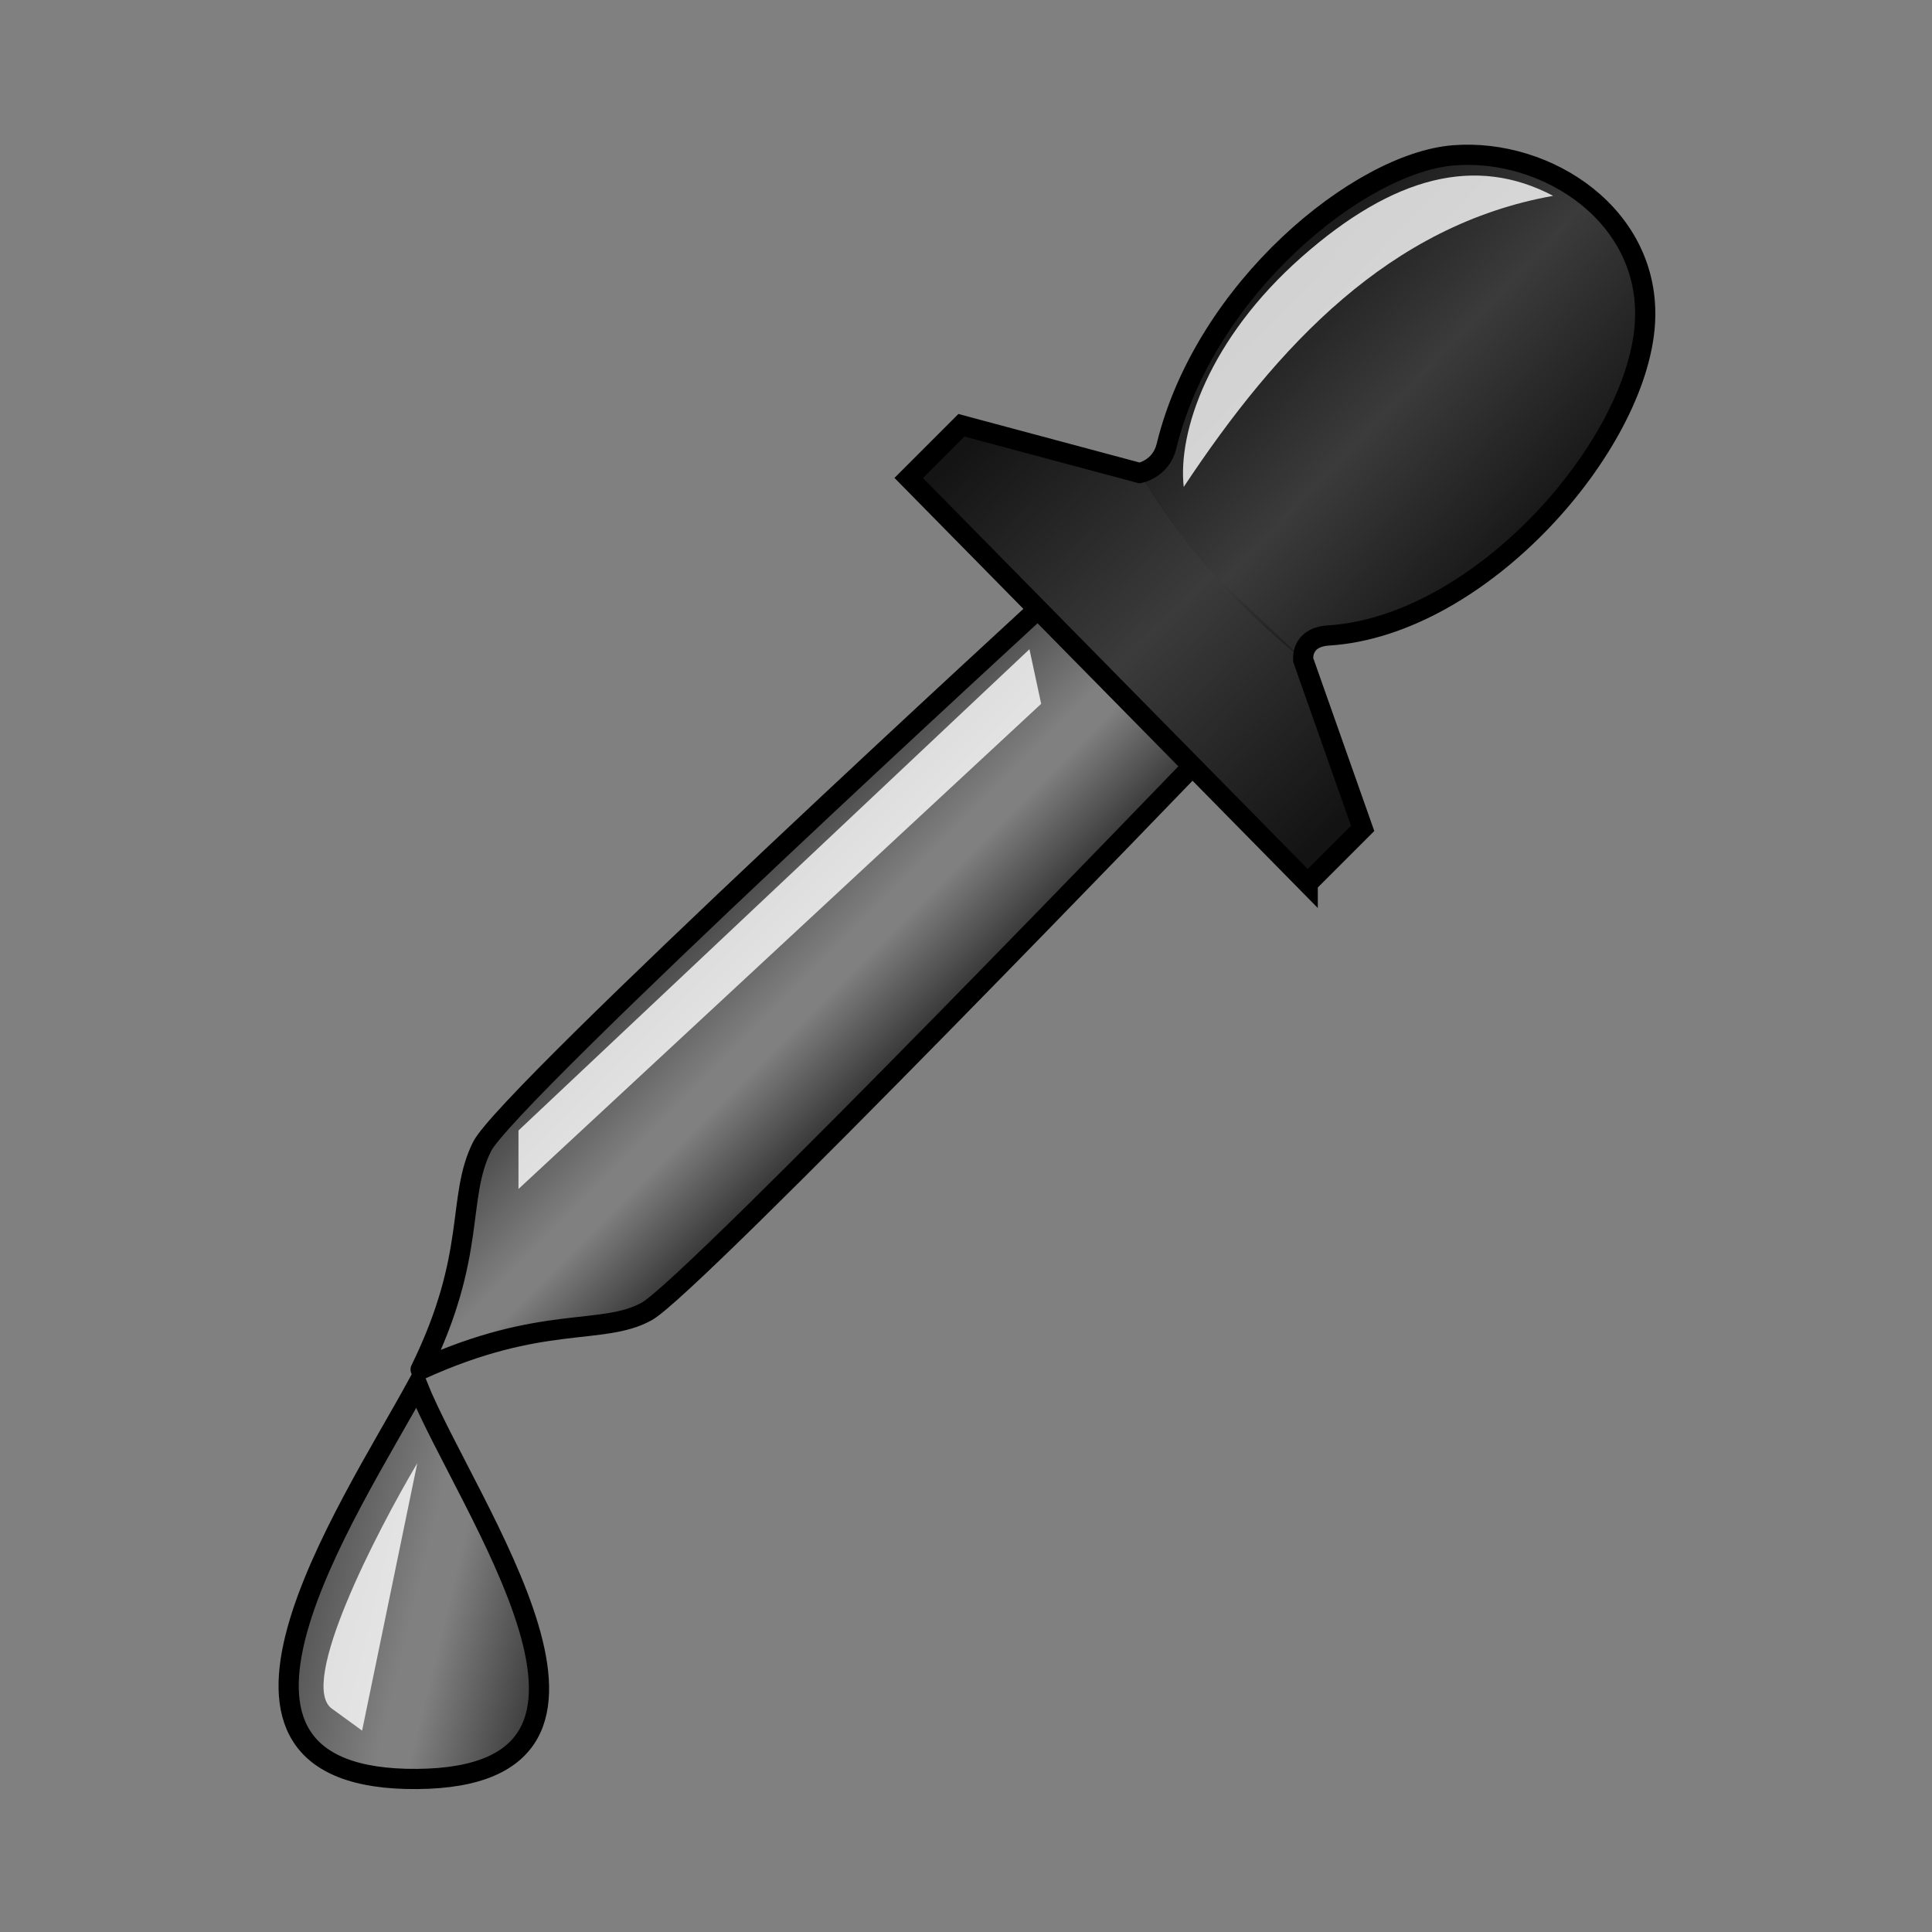 <?xml version="1.0" encoding="UTF-8" standalone="no"?>
<!-- Created with Inkscape (http://www.inkscape.org/) -->

<svg
   xmlns:dc="http://purl.org/dc/elements/1.1/"
   xmlns:cc="http://creativecommons.org/ns#"
   xmlns:rdf="http://www.w3.org/1999/02/22-rdf-syntax-ns#"
   xmlns:svg="http://www.w3.org/2000/svg"
   xmlns="http://www.w3.org/2000/svg"
   xmlns:xlink="http://www.w3.org/1999/xlink"
   xmlns:sodipodi="http://sodipodi.sourceforge.net/DTD/sodipodi-0.dtd"
   xmlns:inkscape="http://www.inkscape.org/namespaces/inkscape"
   width="22"
   height="22"
   id="svg2"
   sodipodi:version="0.32"
   inkscape:version="0.48.1 r9760"
   version="1.0"
   sodipodi:docname="color-picker-white.svg"
   inkscape:output_extension="org.inkscape.output.svg.inkscape"
   inkscape:export-filename="D:\Projects\gpick\res\128x128\gpick-icon.png"
   inkscape:export-xdpi="240"
   inkscape:export-ydpi="240">
  <rect width="100%" height="100%" fill="#808080" stroke="none"/>
  <defs
     id="defs4">
    <linearGradient
       id="linearGradient3186">
      <stop
         id="stop3188"
         offset="0"
         style="stop-color:#000000;stop-opacity:0.661;" />
      <stop
         style="stop-color:#000000;stop-opacity:0;"
         offset="0.5"
         id="stop3192" />
      <stop
         id="stop3190"
         offset="1"
         style="stop-color:#000000;stop-opacity:0.67;" />
    </linearGradient>
    <linearGradient
       id="linearGradient3166">
      <stop
         id="stop3168"
         offset="0"
         style="stop-color:#000000;stop-opacity:0.461;" />
      <stop
         style="stop-color:#000000;stop-opacity:0;"
         offset="0.491"
         id="stop3172" />
      <stop
         id="stop3179"
         offset="0.601"
         style="stop-color:#000000;stop-opacity:0;" />
      <stop
         id="stop3170"
         offset="1"
         style="stop-color:#000000;stop-opacity:0.588;" />
    </linearGradient>
    <linearGradient
       inkscape:collect="always"
       xlink:href="#linearGradient3166"
       id="linearGradient3177"
       x1="19.065"
       y1="22.745"
       x2="23.078"
       y2="26.758"
       gradientUnits="userSpaceOnUse"
       gradientTransform="matrix(1.081,0,0,1.081,-0.836,-3.532)" />
    <linearGradient
       inkscape:collect="always"
       xlink:href="#linearGradient3186"
       id="linearGradient3183"
       gradientUnits="userSpaceOnUse"
       gradientTransform="matrix(1.081,0,0,1.081,-0.836,-3.532)"
       x1="24.033"
       y1="13.223"
       x2="32.349"
       y2="21.888" />
    <linearGradient
       inkscape:collect="always"
       xlink:href="#linearGradient3186"
       id="linearGradient3202"
       x1="32.271"
       y1="5.753"
       x2="39.818"
       y2="12.972"
       gradientUnits="userSpaceOnUse" />
    <linearGradient
       inkscape:collect="always"
       xlink:href="#linearGradient3166"
       id="linearGradient3791"
       gradientUnits="userSpaceOnUse"
       gradientTransform="matrix(1.081,0,0,1.081,-0.836,-3.532)"
       x1="8.236"
       y1="38.98"
       x2="14.967"
       y2="40.621" />
    <linearGradient
       inkscape:collect="always"
       xlink:href="#linearGradient3166"
       id="linearGradient3021"
       gradientUnits="userSpaceOnUse"
       gradientTransform="matrix(1.081,0,0,1.081,-0.836,-3.532)"
       x1="19.065"
       y1="22.745"
       x2="23.078"
       y2="26.758" />
    <linearGradient
       inkscape:collect="always"
       xlink:href="#linearGradient3166"
       id="linearGradient3023"
       gradientUnits="userSpaceOnUse"
       gradientTransform="matrix(1.081,0,0,1.081,-0.836,-3.532)"
       x1="8.236"
       y1="38.98"
       x2="14.967"
       y2="40.621" />
    <linearGradient
       inkscape:collect="always"
       xlink:href="#linearGradient3186"
       id="linearGradient3025"
       gradientUnits="userSpaceOnUse"
       gradientTransform="matrix(1.081,0,0,1.081,-0.836,-3.532)"
       x1="24.033"
       y1="13.223"
       x2="32.349"
       y2="21.888" />
    <linearGradient
       inkscape:collect="always"
       xlink:href="#linearGradient3186"
       id="linearGradient3027"
       gradientUnits="userSpaceOnUse"
       x1="32.271"
       y1="5.753"
       x2="39.818"
       y2="12.972" />
  </defs>
  <sodipodi:namedview
     id="base"
     pagecolor="#ffffff"
     bordercolor="#666666"
     borderopacity="1.0"
     gridtolerance="10000"
     guidetolerance="10"
     objecttolerance="10"
     inkscape:pageopacity="0.0"
     inkscape:pageshadow="2"
     inkscape:zoom="5.656854"
     inkscape:cx="-41.80195"
     inkscape:cy="43.419299"
     inkscape:document-units="px"
     inkscape:current-layer="layer1"
     showgrid="false"
     showguides="true"
     inkscape:guide-bbox="true"
     inkscape:window-width="1366"
     inkscape:window-height="688"
     inkscape:window-x="0"
     inkscape:window-y="25"
     inkscape:window-maximized="1" />
  <g
     inkscape:label="Layer 1"
     inkscape:groupmode="layer"
     id="layer1"
     transform="translate(0,-26)">
    <g
       id="g3142">
      <g
         transform="matrix(0.46,0,0,0.46,-0.674,26.253)"
         id="g3011">
        <path
           inkscape:connector-curvature="0"
           style="fill:url(#linearGradient3021);fill-opacity:1;fill-rule:evenodd;stroke:#000000;stroke-width:0.5;stroke-linecap:butt;stroke-linejoin:round;stroke-miterlimit:4;stroke-opacity:1;stroke-dasharray:none"
           d="m 27.477,14.238 c 0,0 -13.453,12.34 -14.079,13.596 -0.64,1.283 -0.115,2.651 -1.52,5.518 3.012,-1.375 4.496,-0.826 5.6,-1.44 1.13,-0.628 13.759,-13.756 13.759,-13.756 l -3.76,-3.919 z"
           id="path2383"
           sodipodi:nodetypes="czczcc" />
        <path
           inkscape:connector-curvature="0"
           style="fill:#3b3b3b;fill-opacity:1;fill-rule:evenodd;stroke:#000000;stroke-width:0.5;stroke-linecap:butt;stroke-linejoin:miter;stroke-miterlimit:4;stroke-opacity:1;stroke-dasharray:none"
           d="M 33.837,21.316 35.197,19.956 33.726,15.788 c 0,0 -0.075,-0.562 0.628,-0.607 3.776,-0.241 7.645,-4.697 7.831,-7.73 0.162,-2.642 -2.406,-4.34 -4.736,-4.156 -2.327,0.184 -6.154,3.287 -7.108,7.201 -0.138,0.566 -0.664,0.663 -0.664,0.663 l -4.412,-1.182 -1.305,1.305 9.877,10.035 z"
           id="path2385"
           sodipodi:nodetypes="cccszzscccc" />
        <path
           inkscape:connector-curvature="0"
           style="fill:url(#linearGradient3023);fill-opacity:1;fill-rule:evenodd;stroke:#000000;stroke-width:0.5;stroke-linecap:butt;stroke-linejoin:miter;stroke-miterlimit:4;stroke-opacity:1;stroke-dasharray:none"
           d="m 11.796,33.738 c -1.715,3.136 -6.218,9.804 10e-7,9.75 6.121,-0.053 1.219,-6.727 -10e-7,-9.75 z"
           id="path3157"
           sodipodi:nodetypes="czc" />
        <path
           inkscape:connector-curvature="0"
           style="opacity:0.8;fill:#ffffff;fill-opacity:1;fill-rule:evenodd;stroke:none"
           d="m 11.795,35.67 c -1.016,1.718 -2.953,5.467 -2.117,6.075 l 0.751,0.546 1.366,-6.621 z"
           id="path3161"
           sodipodi:nodetypes="czcc" />
        <path
           inkscape:connector-curvature="0"
           sodipodi:nodetypes="ccccccc"
           id="path3181"
           d="M 33.837,21.316 35.197,19.956 33.726,15.788 c -1.99,-1.977 -2.335,-1.934 -4.049,-4.629 l -4.412,-1.182 -1.305,1.305 9.877,10.035 z"
           style="fill:url(#linearGradient3025);fill-opacity:1;fill-rule:evenodd;stroke:none" />
        <path
           inkscape:connector-curvature="0"
           sodipodi:nodetypes="cszzscc"
           id="path3194"
           d="m 33.726,15.788 c 0,0 -0.075,-0.562 0.628,-0.607 3.776,-0.241 7.645,-4.697 7.831,-7.73 0.162,-2.642 -2.406,-4.34 -4.736,-4.156 -2.327,0.184 -6.154,3.287 -7.108,7.201 -0.138,0.566 -0.664,0.663 -0.664,0.663 0.976,1.618 2.242,3.178 4.049,4.629 z"
           style="fill:url(#linearGradient3027);fill-opacity:1;fill-rule:evenodd;stroke:none" />
        <path
           inkscape:connector-curvature="0"
           style="opacity:0.8;fill:#ffffff;fill-opacity:1;fill-rule:evenodd;stroke:none"
           d="M 39.913,4.298 C 38.004,3.291 35.969,3.798 33.684,5.815 31.4,7.832 30.617,10.13 30.768,11.504 33.1,7.985 35.879,5.017 39.913,4.298 z"
           id="path3187"
           sodipodi:nodetypes="czcc" />
        <path
           inkscape:connector-curvature="0"
           style="opacity:0.8;fill:#ffffff;fill-opacity:1;fill-rule:evenodd;stroke:none"
           d="m 26.949,15.521 -12.649,11.914 0,1.448 12.939,-12.01 -0.29,-1.352 z"
           id="path3159"
           sodipodi:nodetypes="ccccc" />
      </g>
    </g>
  </g>
</svg>
